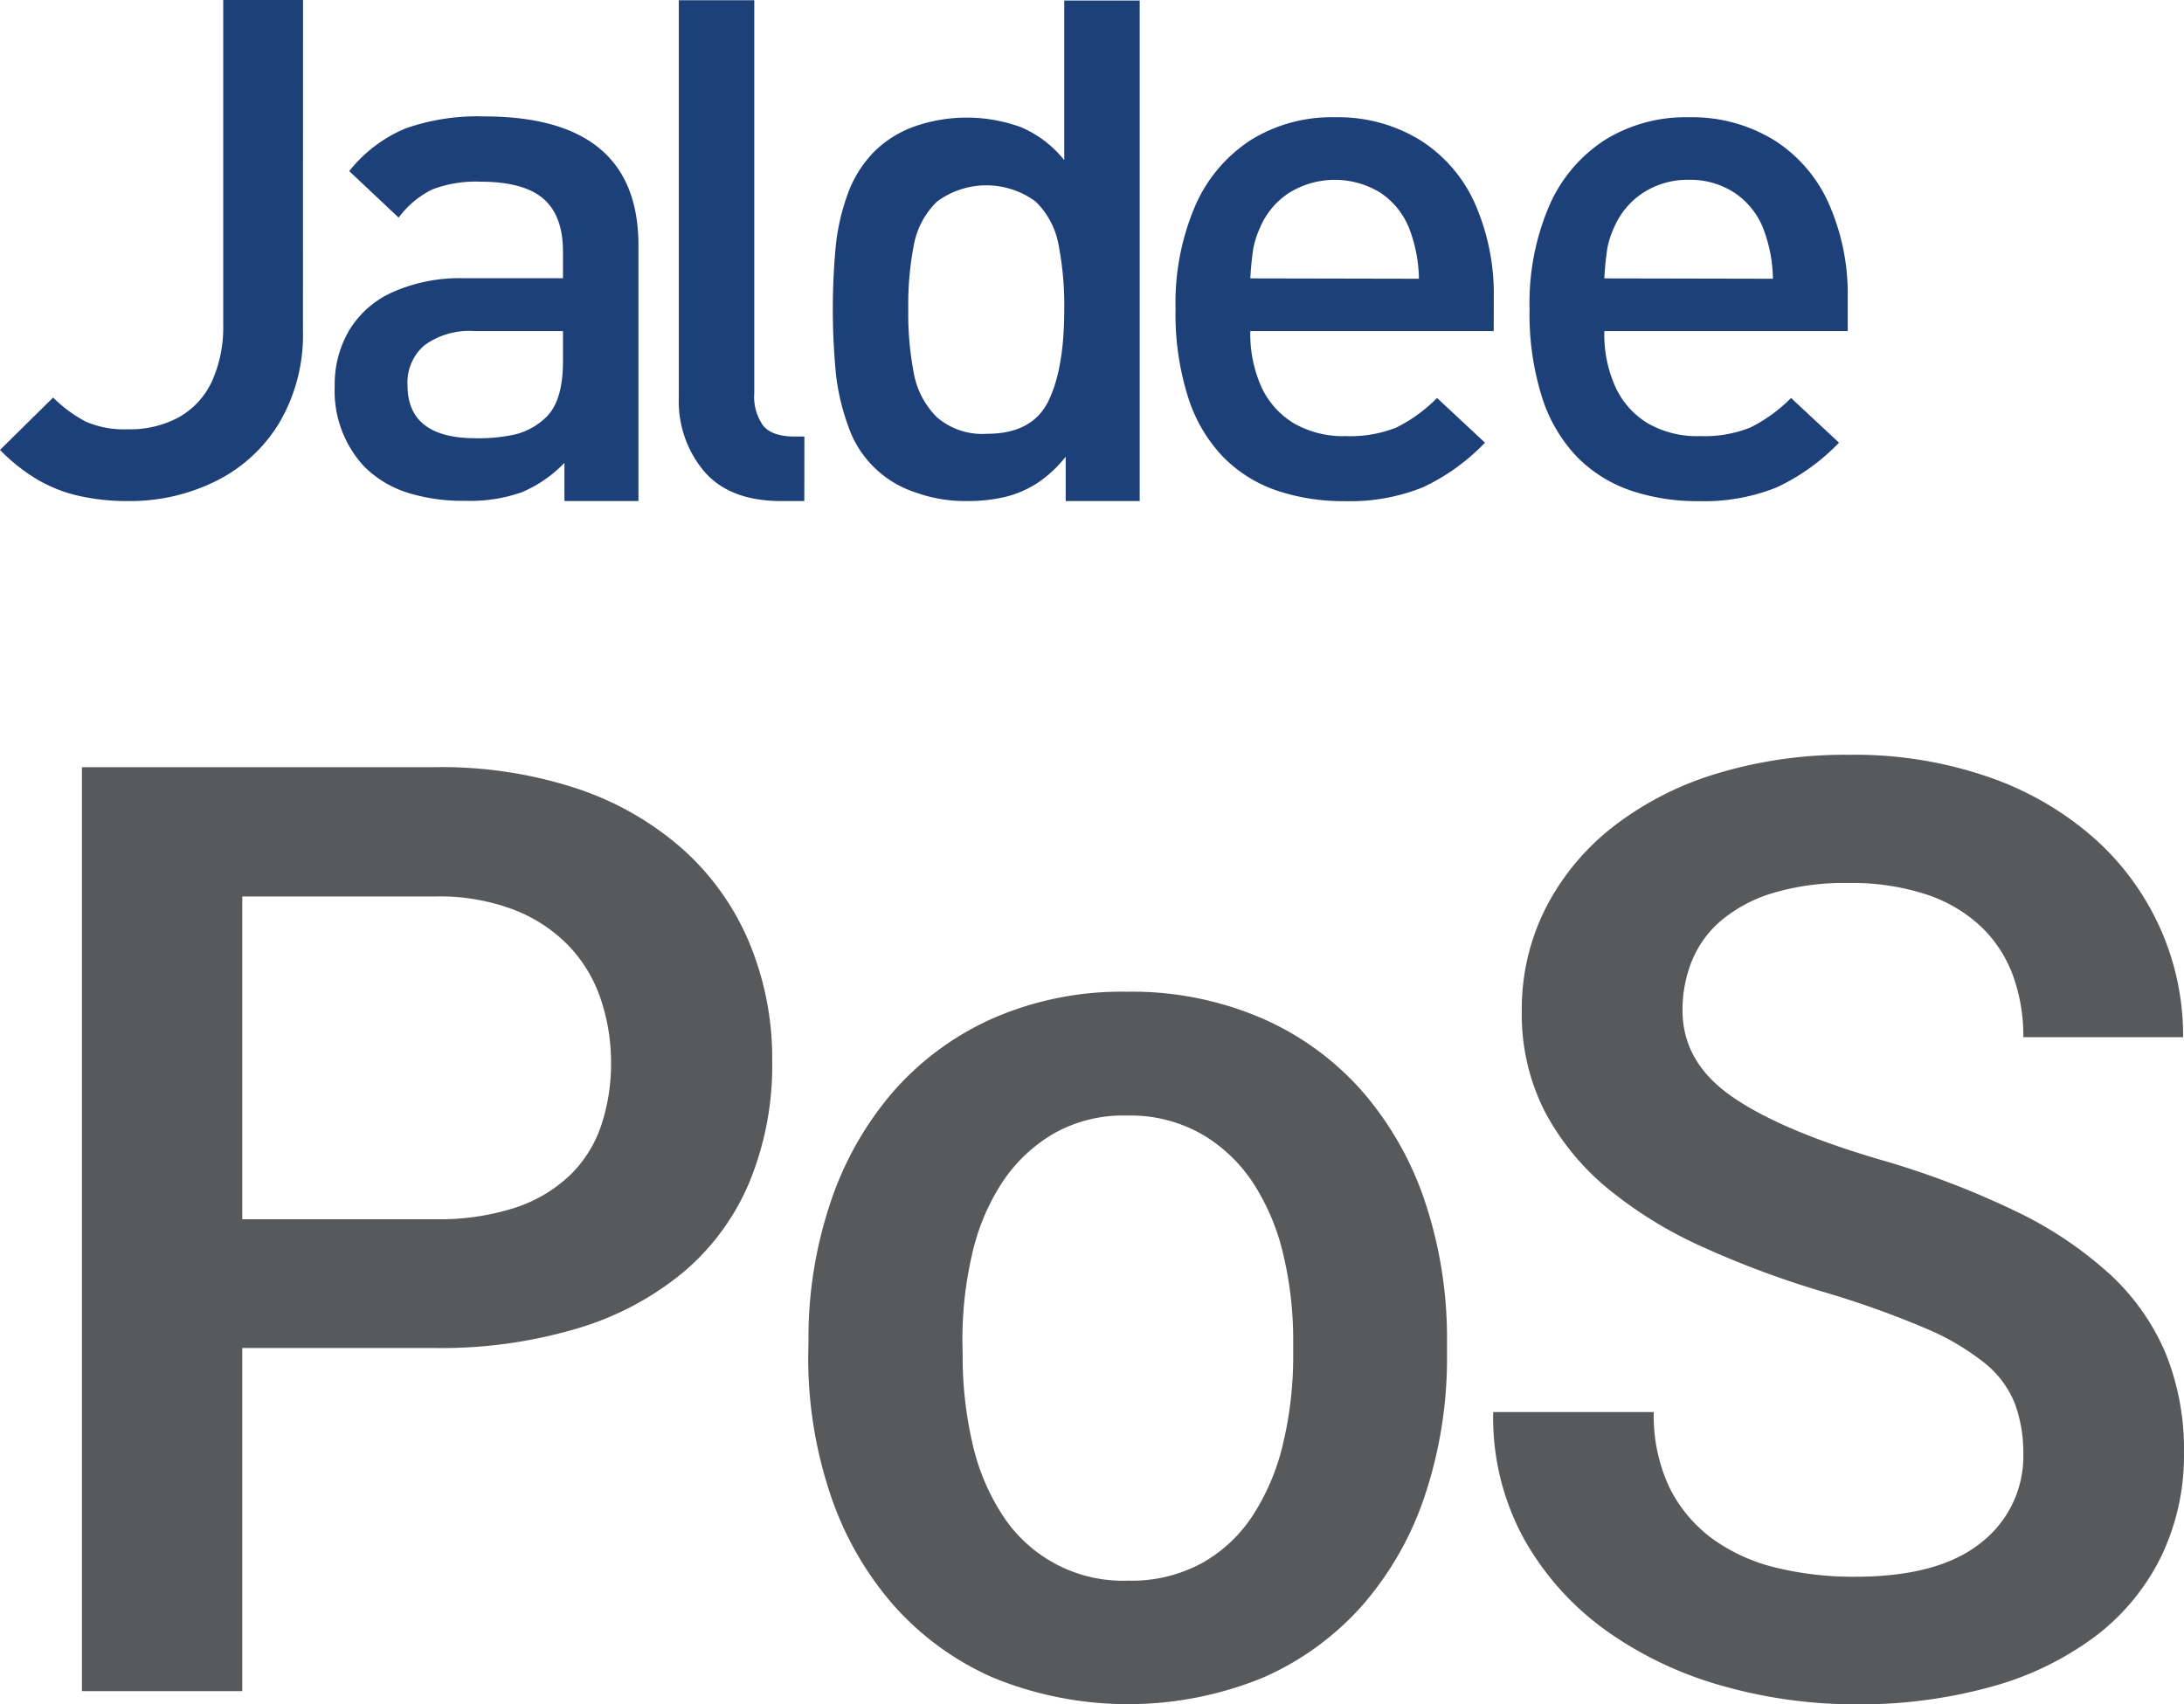 <?xml version="1.0" encoding="utf-8"?>
<svg viewBox="134.797 -19.212 255.844 199.703" width="255.844" height="199.703" xmlns="http://www.w3.org/2000/svg">
  <path class="cls-1" d="M56.89,441.76a20.36,20.36,0,0,1-2.73,10.76,18,18,0,0,1-7.43,6.88,22.64,22.64,0,0,1-10.36,2.36,25.62,25.62,0,0,1-5.73-.61,17,17,0,0,1-4.91-1.94,21.55,21.55,0,0,1-4.33-3.44l6.22-6.14a16.28,16.28,0,0,0,3.8,2.81,11.27,11.27,0,0,0,4.95.91,12,12,0,0,0,6-1.42,9.32,9.32,0,0,0,3.85-4.18,15.48,15.48,0,0,0,1.33-6.7v-38h9.35Z" transform="matrix(1, 0, 0, 1, 113.397, -422.262)" style="fill: rgb(30, 64, 121);"/>
  <path class="cls-1" d="M96.19,461.76H87.52v-4.48a15,15,0,0,1-5,3.45,18.26,18.26,0,0,1-6.64,1,21.46,21.46,0,0,1-6.89-1,12.57,12.57,0,0,1-4.91-3,13,13,0,0,1-3.47-9.43,12.46,12.46,0,0,1,1.74-6.62,11.37,11.37,0,0,1,5.14-4.44,19.38,19.38,0,0,1,8.26-1.59H87.35v-3.12c0-2.81-.77-4.87-2.29-6.19s-4-2-7.32-2a14.26,14.26,0,0,0-5.73.92,10.91,10.91,0,0,0-3.91,3.29l-5.79-5.45a16.53,16.53,0,0,1,6.59-5,25.45,25.45,0,0,1,9.18-1.41q18.11,0,18.11,15.1ZM87.35,445.4v-3.56H77a9,9,0,0,0-5.86,1.65,5.74,5.74,0,0,0-2,4.7q0,6.21,8,6.21a19.77,19.77,0,0,0,4.74-.48,8,8,0,0,0,3.51-2Q87.35,450,87.35,445.4Z" transform="matrix(1, 0, 0, 1, 113.397, -422.262)" style="fill: rgb(30, 64, 121);"/>
  <path class="cls-1" d="M115.62,461.76h-2.7q-6,0-9-3.44a12.74,12.74,0,0,1-3-8.69V403.08h8.84v46a5.87,5.87,0,0,0,1.06,3.87c.7.83,1.93,1.25,3.68,1.25h1.13Z" transform="matrix(1, 0, 0, 1, 113.397, -422.262)" style="fill: rgb(30, 64, 121);"/>
  <path class="cls-1" d="M154.91,461.76h-8.67v-5.2a14.29,14.29,0,0,1-3.38,3.13,12.43,12.43,0,0,1-3.73,1.59,19.28,19.28,0,0,1-4.52.48,17.2,17.2,0,0,1-6.07-1.05,12.33,12.33,0,0,1-7.83-7.89,25.86,25.86,0,0,1-1.41-6.2,79.61,79.61,0,0,1,0-14.7,25.47,25.47,0,0,1,1.41-6.15,13.62,13.62,0,0,1,3.15-5,12.77,12.77,0,0,1,4.66-2.9,18.56,18.56,0,0,1,12.45.07,13,13,0,0,1,5.1,3.87v-18.7h8.84Zm-8.84-22.48a36.91,36.91,0,0,0-.68-7.62,9.38,9.38,0,0,0-2.68-5,9.72,9.72,0,0,0-11.53,0,9.46,9.46,0,0,0-2.71,5,36.64,36.64,0,0,0-.67,7.6,37,37,0,0,0,.67,7.63,9.69,9.69,0,0,0,2.71,5.07,8.12,8.12,0,0,0,5.8,1.92c3.61,0,6-1.29,7.25-3.87S146.07,443.87,146.07,439.28Z" transform="matrix(1, 0, 0, 1, 113.397, -422.262)" style="fill: rgb(30, 64, 121);"/>
  <path class="cls-1" d="M196.38,441.84H167.87a15.14,15.14,0,0,0,1.31,6.58,9.74,9.74,0,0,0,3.79,4.23,11.58,11.58,0,0,0,6.11,1.5,14.55,14.55,0,0,0,5.88-1,17.83,17.83,0,0,0,4.78-3.47l5.62,5.24a24.49,24.49,0,0,1-7.28,5.23,22.88,22.88,0,0,1-9.19,1.62,24.34,24.34,0,0,1-7.86-1.22,16.11,16.11,0,0,1-6.28-3.89,17.85,17.85,0,0,1-4.15-7,32.18,32.18,0,0,1-1.49-10.41,28.86,28.86,0,0,1,2.31-12.1,17.47,17.47,0,0,1,6.5-7.69,17.91,17.91,0,0,1,9.83-2.67,18.34,18.34,0,0,1,10,2.67,16.91,16.91,0,0,1,6.44,7.46,26.31,26.31,0,0,1,2.2,11Zm-8.76-6.13a17.11,17.11,0,0,0-1.18-6,9,9,0,0,0-3.32-4.07,10.18,10.18,0,0,0-10.7,0,9.08,9.08,0,0,0-3.41,4.07,11.46,11.46,0,0,0-.78,2.38,34.78,34.78,0,0,0-.36,3.58Z" transform="matrix(1, 0, 0, 1, 113.397, -422.262)" style="fill: rgb(30, 64, 121);"/>
  <path class="cls-1" d="M237.85,441.84H209.34a15,15,0,0,0,1.31,6.58,9.72,9.72,0,0,0,3.78,4.23,11.61,11.61,0,0,0,6.12,1.5,14.55,14.55,0,0,0,5.88-1,18,18,0,0,0,4.78-3.47l5.62,5.24a24.62,24.62,0,0,1-7.28,5.23,22.88,22.88,0,0,1-9.19,1.62,24.3,24.3,0,0,1-7.86-1.22,16.22,16.22,0,0,1-6.29-3.89,18,18,0,0,1-4.15-7,32.47,32.47,0,0,1-1.48-10.41,28.86,28.86,0,0,1,2.31-12.1,17.41,17.41,0,0,1,6.5-7.69,17.88,17.88,0,0,1,9.82-2.67,18.38,18.38,0,0,1,10,2.67,16.89,16.89,0,0,1,6.43,7.46,26.15,26.15,0,0,1,2.21,11Zm-8.76-6.13a17.11,17.11,0,0,0-1.18-6,9,9,0,0,0-3.32-4.07,9.42,9.42,0,0,0-5.36-1.52,9.53,9.53,0,0,0-5.35,1.52,9.13,9.13,0,0,0-3.4,4.07,10.38,10.38,0,0,0-.78,2.38,34.78,34.78,0,0,0-.36,3.58Z" transform="matrix(1, 0, 0, 1, 113.397, -422.262)" style="fill: rgb(30, 64, 121);"/>
  <path class="cls-2" d="M49.78,561V601.2H31V492.94H72.38a50.68,50.68,0,0,1,16.77,2.56,35.72,35.72,0,0,1,12.38,7.18,30.55,30.55,0,0,1,7.69,10.93,35.33,35.33,0,0,1,2.64,13.76,35.94,35.94,0,0,1-2.64,14.12,27.91,27.91,0,0,1-7.69,10.56,35.09,35.09,0,0,1-12.38,6.62A55.83,55.83,0,0,1,72.38,561Zm0-15.09h22.6a28.92,28.92,0,0,0,9.33-1.34,17,17,0,0,0,6.43-3.79,14.53,14.53,0,0,0,3.68-5.84,22.74,22.74,0,0,0,1.16-7.4,23.07,23.07,0,0,0-1.16-7.28A16.64,16.64,0,0,0,88.14,514a17.79,17.79,0,0,0-6.43-4.31,24.47,24.47,0,0,0-9.33-1.6H49.78Z" transform="matrix(1, 0, 0, 1, 113.397, -422.262)" style="fill: rgb(88, 89, 91);"/>
  <path class="cls-2" d="M116.11,560.23A49.75,49.75,0,0,1,118.67,544,38.51,38.51,0,0,1,126,531a33.72,33.72,0,0,1,11.71-8.63,37.76,37.76,0,0,1,15.69-3.12,38.47,38.47,0,0,1,15.84,3.12A33.44,33.44,0,0,1,181.05,531a38.12,38.12,0,0,1,7.33,13,50.56,50.56,0,0,1,2.53,16.25v1.56a50.83,50.83,0,0,1-2.53,16.28,37.6,37.6,0,0,1-7.33,13,33.48,33.48,0,0,1-11.74,8.55,41.76,41.76,0,0,1-31.53,0A33.52,33.52,0,0,1,126,591.05a38,38,0,0,1-7.36-13,50,50,0,0,1-2.56-16.28Zm18.06,1.56a45.13,45.13,0,0,0,1.12,10.26,25.69,25.69,0,0,0,3.49,8.44,16.81,16.81,0,0,0,14.8,7.77,17.27,17.27,0,0,0,8.66-2.08,17.08,17.08,0,0,0,6-5.69,26.59,26.59,0,0,0,3.5-8.44,44,44,0,0,0,1.15-10.26v-1.56a43.25,43.25,0,0,0-1.15-10.15,26.36,26.36,0,0,0-3.53-8.4,18.13,18.13,0,0,0-6.06-5.76,17,17,0,0,0-8.74-2.16,16.54,16.54,0,0,0-8.66,2.16,18.3,18.3,0,0,0-6,5.76,25.65,25.65,0,0,0-3.49,8.4,44.35,44.35,0,0,0-1.12,10.15Z" transform="matrix(1, 0, 0, 1, 113.397, -422.262)" style="fill: rgb(88, 89, 91);"/>
  <path class="cls-2" d="M258.42,573.32a16.56,16.56,0,0,0-1-5.84,11.62,11.62,0,0,0-3.53-4.72,29.17,29.17,0,0,0-7.07-4.13,109.86,109.86,0,0,0-11.56-4.13A109.57,109.57,0,0,1,221,549.22a49.17,49.17,0,0,1-11.26-6.91,29.69,29.69,0,0,1-7.4-9.07,25.09,25.09,0,0,1-2.67-11.75,26.2,26.2,0,0,1,2.78-12,28.61,28.61,0,0,1,7.85-9.52,37.34,37.34,0,0,1,12.12-6.25,51.87,51.87,0,0,1,15.61-2.23,48,48,0,0,1,16.43,2.64,36.74,36.74,0,0,1,12.31,7.18,31.11,31.11,0,0,1,7.69,10.52,30.79,30.79,0,0,1,2.68,12.75H258.42a20.66,20.66,0,0,0-1.22-7.25,15.09,15.09,0,0,0-3.76-5.73,17.17,17.17,0,0,0-6.39-3.75,28.11,28.11,0,0,0-9.15-1.34,29.37,29.37,0,0,0-8.62,1.12,17.17,17.17,0,0,0-6.06,3.12,12.32,12.32,0,0,0-3.57,4.76,15.21,15.21,0,0,0-1.15,5.95q0,6,5.68,10t17.37,7.44a100.37,100.37,0,0,1,15.83,6,45.48,45.48,0,0,1,11.12,7.4,26.78,26.78,0,0,1,6.58,9.29,29.92,29.92,0,0,1,2.16,11.64,27.25,27.25,0,0,1-2.72,12.3,26.27,26.27,0,0,1-7.73,9.3,36.33,36.33,0,0,1-12.16,5.87,57.82,57.82,0,0,1-15.91,2.05,57.08,57.08,0,0,1-15.39-2.12,43.73,43.73,0,0,1-13.61-6.4A33.25,33.25,0,0,1,200,583.5a29.62,29.62,0,0,1-3.68-15h18.81a19.72,19.72,0,0,0,1.82,8.81,16.6,16.6,0,0,0,5,6,21,21,0,0,0,7.48,3.42,38.13,38.13,0,0,0,9.29,1.07q9.81,0,14.76-4A12.82,12.82,0,0,0,258.42,573.32Z" transform="matrix(1, 0, 0, 1, 113.397, -422.262)" style="fill: rgb(88, 89, 91);"/>
</svg>